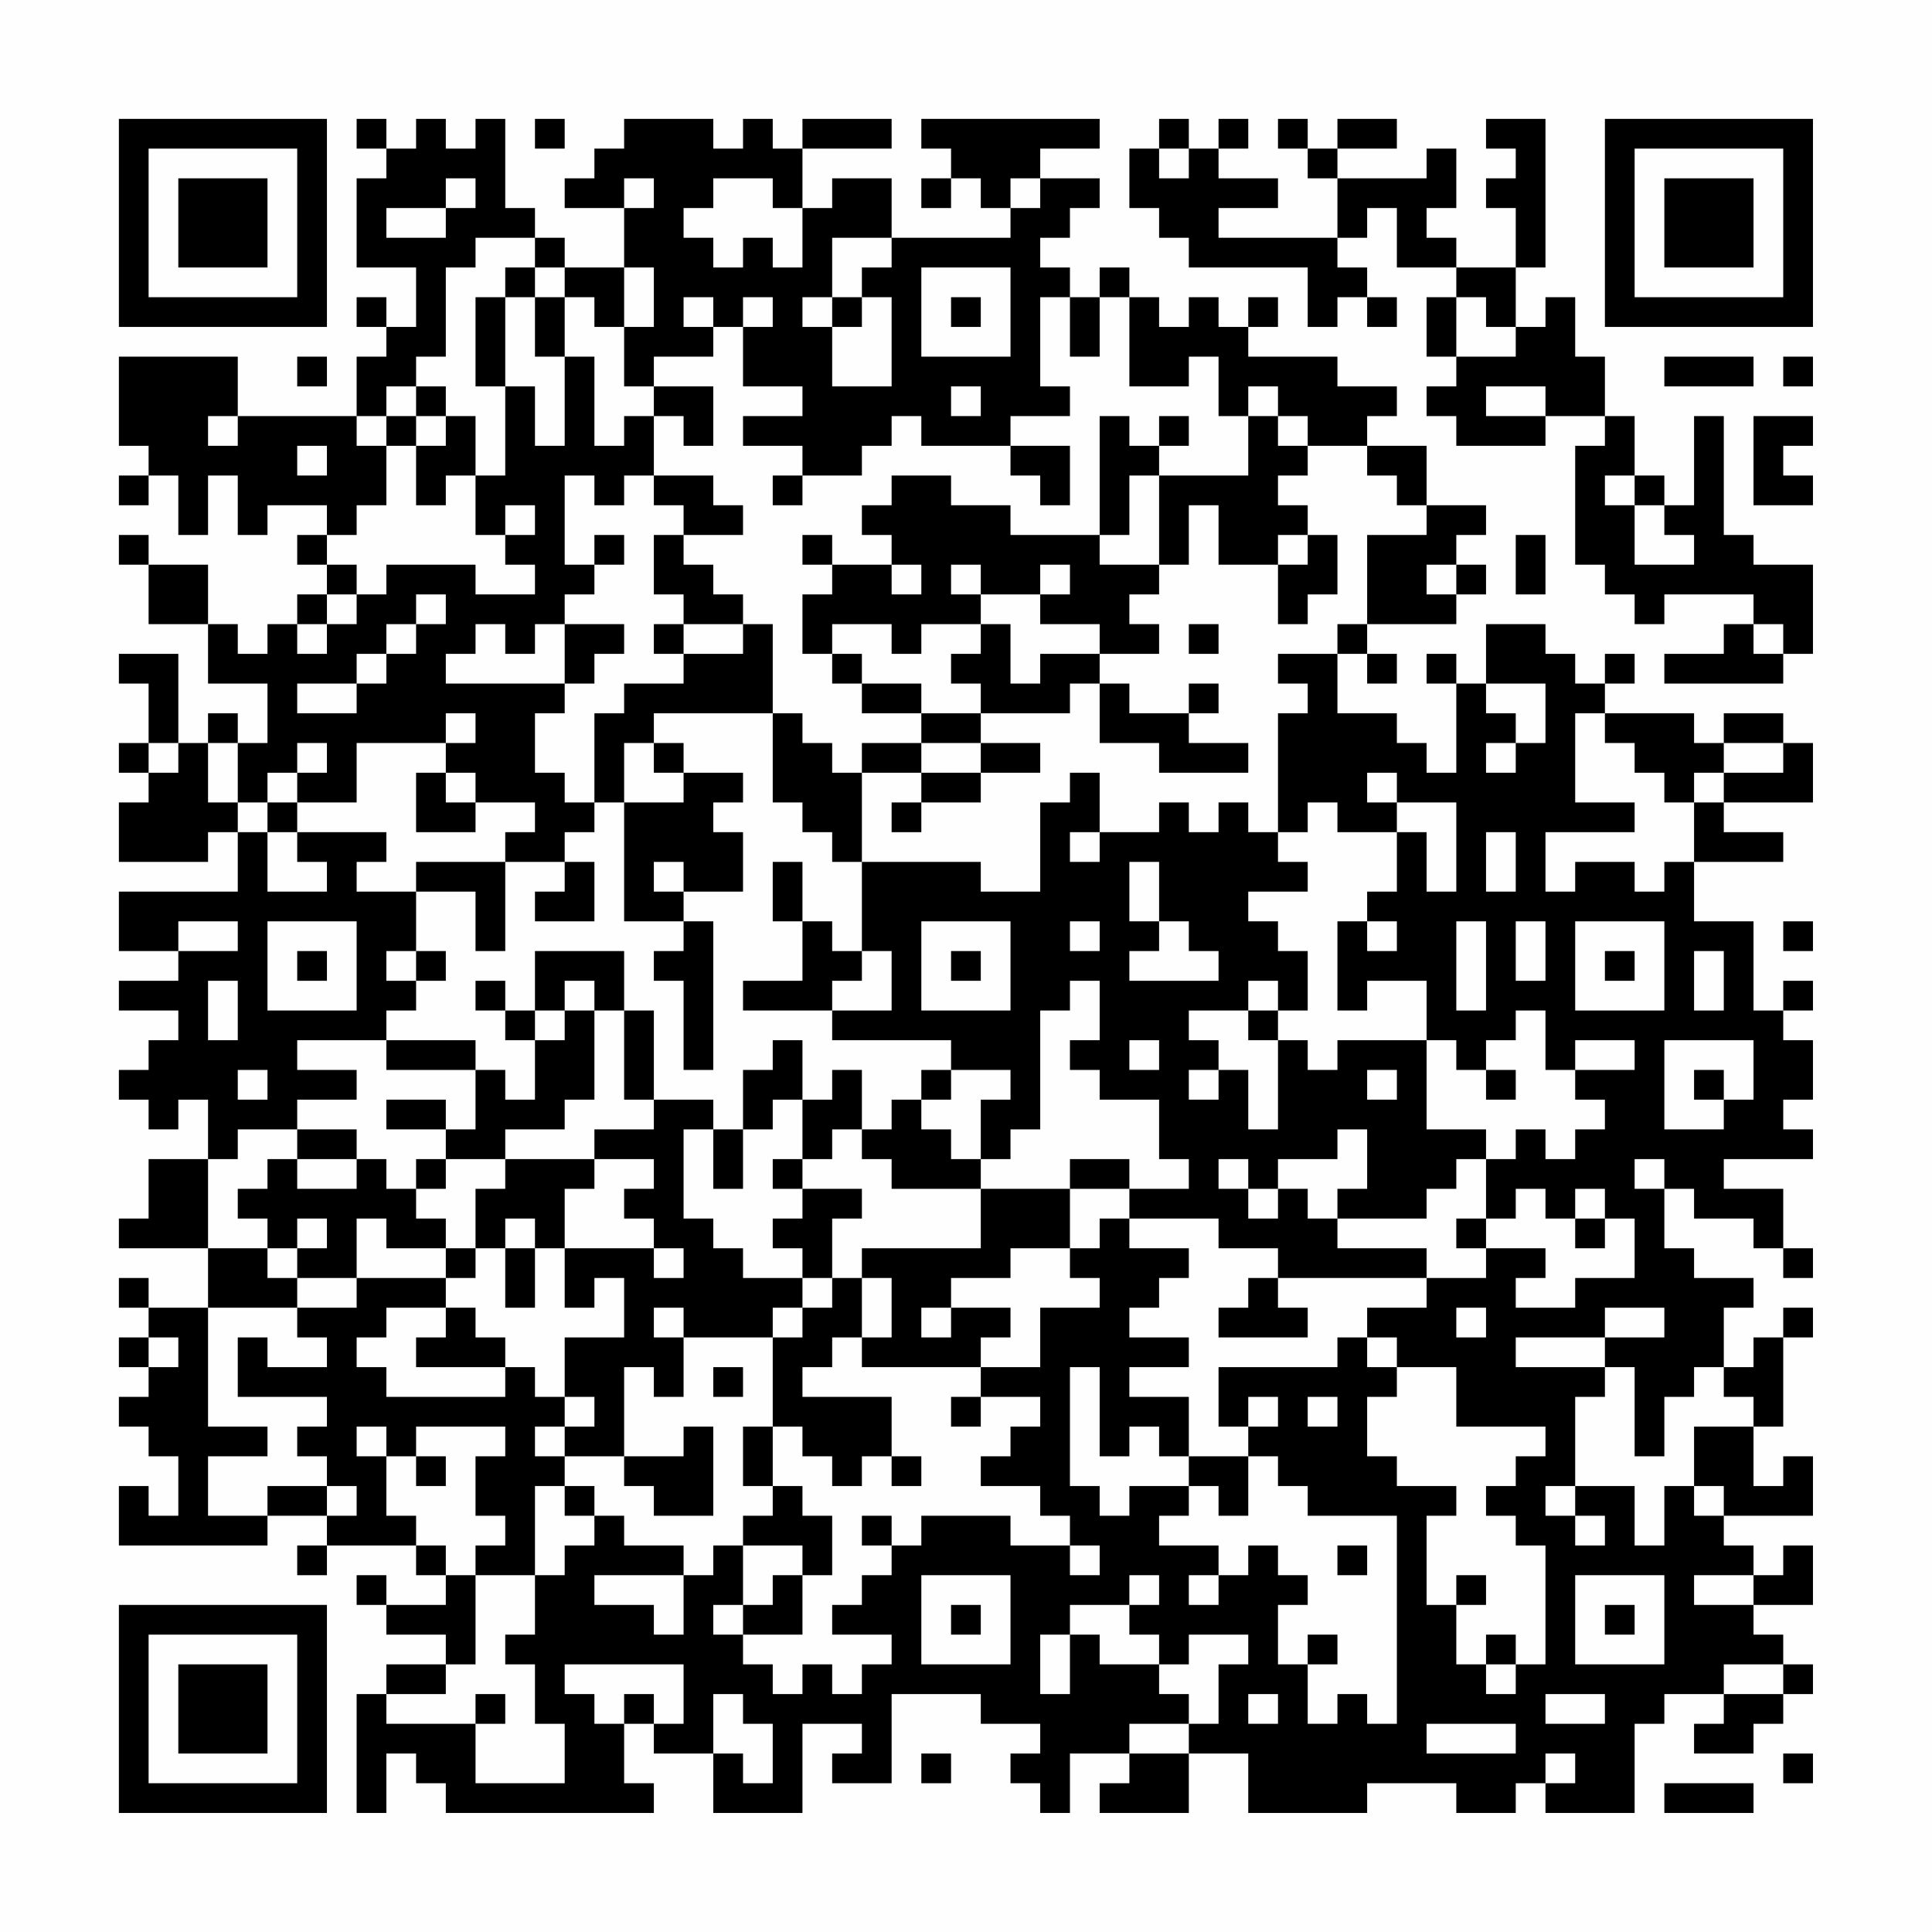 <?xml version="1.0" encoding="UTF-8"?>
<svg xmlns="http://www.w3.org/2000/svg" version="1.1" width="300" height="300" viewBox="0 0 300 300"><rect x="0" y="0" width="300" height="300" fill="#fefefe"/><g transform="scale(4.615)"><g transform="translate(4,4)"><path fill-rule="evenodd" d="M8 0L8 1L9 1L9 2L8 2L8 5L10 5L10 7L9 7L9 6L8 6L8 7L9 7L9 8L8 8L8 10L4 10L4 8L0 8L0 11L1 11L1 12L0 12L0 13L1 13L1 12L2 12L2 14L3 14L3 12L4 12L4 14L5 14L5 13L7 13L7 14L6 14L6 15L7 15L7 16L6 16L6 17L5 17L5 18L4 18L4 17L3 17L3 15L1 15L1 14L0 14L0 15L1 15L1 17L3 17L3 19L5 19L5 21L4 21L4 20L3 20L3 21L2 21L2 18L0 18L0 19L1 19L1 21L0 21L0 22L1 22L1 23L0 23L0 25L3 25L3 24L4 24L4 26L0 26L0 28L2 28L2 29L0 29L0 30L2 30L2 31L1 31L1 32L0 32L0 33L1 33L1 34L2 34L2 33L3 33L3 35L1 35L1 37L0 37L0 38L3 38L3 40L1 40L1 39L0 39L0 40L1 40L1 41L0 41L0 42L1 42L1 43L0 43L0 44L1 44L1 45L2 45L2 47L1 47L1 46L0 46L0 48L5 48L5 47L7 47L7 48L6 48L6 49L7 49L7 48L10 48L10 49L11 49L11 50L9 50L9 49L8 49L8 50L9 50L9 51L11 51L11 52L9 52L9 53L8 53L8 57L9 57L9 55L10 55L10 56L11 56L11 57L18 57L18 56L17 56L17 54L18 54L18 55L20 55L20 57L23 57L23 54L25 54L25 55L24 55L24 56L26 56L26 53L29 53L29 54L31 54L31 55L30 55L30 56L31 56L31 57L32 57L32 55L34 55L34 56L33 56L33 57L36 57L36 55L38 55L38 57L42 57L42 56L45 56L45 57L47 57L47 56L48 56L48 57L51 57L51 54L52 54L52 53L54 53L54 54L53 54L53 55L55 55L55 54L56 54L56 53L57 53L57 52L56 52L56 51L55 51L55 50L57 50L57 48L56 48L56 49L55 49L55 48L54 48L54 47L57 47L57 45L56 45L56 46L55 46L55 44L56 44L56 41L57 41L57 40L56 40L56 41L55 41L55 42L54 42L54 40L55 40L55 39L53 39L53 38L52 38L52 36L53 36L53 37L55 37L55 38L56 38L56 39L57 39L57 38L56 38L56 36L54 36L54 35L57 35L57 34L56 34L56 33L57 33L57 31L56 31L56 30L57 30L57 29L56 29L56 30L55 30L55 27L53 27L53 25L56 25L56 24L54 24L54 23L57 23L57 21L56 21L56 20L54 20L54 21L53 21L53 20L50 20L50 19L51 19L51 18L50 18L50 19L49 19L49 18L48 18L48 17L46 17L46 19L45 19L45 18L44 18L44 19L45 19L45 22L44 22L44 21L43 21L43 20L41 20L41 18L42 18L42 19L43 19L43 18L42 18L42 17L45 17L45 16L46 16L46 15L45 15L45 14L46 14L46 13L44 13L44 11L42 11L42 10L43 10L43 9L41 9L41 8L38 8L38 7L39 7L39 6L38 6L38 7L37 7L37 6L36 6L36 7L35 7L35 6L34 6L34 5L33 5L33 6L32 6L32 5L31 5L31 4L32 4L32 3L33 3L33 2L31 2L31 1L33 1L33 0L27 0L27 1L28 1L28 2L27 2L27 3L28 3L28 2L29 2L29 3L30 3L30 4L26 4L26 2L24 2L24 3L23 3L23 1L26 1L26 0L23 0L23 1L22 1L22 0L21 0L21 1L20 1L20 0L17 0L17 1L16 1L16 2L15 2L15 3L17 3L17 5L15 5L15 4L14 4L14 3L13 3L13 0L12 0L12 1L11 1L11 0L10 0L10 1L9 1L9 0ZM14 0L14 1L15 1L15 0ZM35 0L35 1L34 1L34 3L35 3L35 4L36 4L36 5L40 5L40 7L41 7L41 6L42 6L42 7L43 7L43 6L42 6L42 5L41 5L41 4L42 4L42 3L43 3L43 5L45 5L45 6L44 6L44 8L45 8L45 9L44 9L44 10L45 10L45 11L48 11L48 10L50 10L50 11L49 11L49 15L50 15L50 16L51 16L51 17L52 17L52 16L55 16L55 17L54 17L54 18L52 18L52 19L56 19L56 18L57 18L57 15L55 15L55 14L54 14L54 10L53 10L53 13L52 13L52 12L51 12L51 10L50 10L50 8L49 8L49 6L48 6L48 7L47 7L47 5L48 5L48 0L46 0L46 1L47 1L47 2L46 2L46 3L47 3L47 5L45 5L45 4L44 4L44 3L45 3L45 1L44 1L44 2L41 2L41 1L43 1L43 0L41 0L41 1L40 1L40 0L39 0L39 1L40 1L40 2L41 2L41 4L37 4L37 3L39 3L39 2L37 2L37 1L38 1L38 0L37 0L37 1L36 1L36 0ZM35 1L35 2L36 2L36 1ZM11 2L11 3L9 3L9 4L11 4L11 3L12 3L12 2ZM17 2L17 3L18 3L18 2ZM20 2L20 3L19 3L19 4L20 4L20 5L21 5L21 4L22 4L22 5L23 5L23 3L22 3L22 2ZM30 2L30 3L31 3L31 2ZM12 4L12 5L11 5L11 8L10 8L10 9L9 9L9 10L8 10L8 11L9 11L9 13L8 13L8 14L7 14L7 15L8 15L8 16L7 16L7 17L6 17L6 18L7 18L7 17L8 17L8 16L9 16L9 15L12 15L12 16L14 16L14 15L13 15L13 14L14 14L14 13L13 13L13 14L12 14L12 12L13 12L13 9L14 9L14 11L15 11L15 8L16 8L16 11L17 11L17 10L18 10L18 12L17 12L17 13L16 13L16 12L15 12L15 15L16 15L16 16L15 16L15 17L14 17L14 18L13 18L13 17L12 17L12 18L11 18L11 19L15 19L15 20L14 20L14 22L15 22L15 23L16 23L16 24L15 24L15 25L13 25L13 24L14 24L14 23L12 23L12 22L11 22L11 21L12 21L12 20L11 20L11 21L8 21L8 23L6 23L6 22L7 22L7 21L6 21L6 22L5 22L5 23L4 23L4 21L3 21L3 23L4 23L4 24L5 24L5 26L7 26L7 25L6 25L6 24L9 24L9 25L8 25L8 26L10 26L10 28L9 28L9 29L10 29L10 30L9 30L9 31L6 31L6 32L8 32L8 33L6 33L6 34L4 34L4 35L3 35L3 38L5 38L5 39L6 39L6 40L3 40L3 44L5 44L5 45L3 45L3 47L5 47L5 46L7 46L7 47L8 47L8 46L7 46L7 45L6 45L6 44L7 44L7 43L4 43L4 41L5 41L5 42L7 42L7 41L6 41L6 40L8 40L8 39L11 39L11 40L9 40L9 41L8 41L8 42L9 42L9 43L13 43L13 42L14 42L14 43L15 43L15 44L14 44L14 45L15 45L15 46L14 46L14 49L12 49L12 48L13 48L13 47L12 47L12 45L13 45L13 44L10 44L10 45L9 45L9 44L8 44L8 45L9 45L9 47L10 47L10 48L11 48L11 49L12 49L12 52L11 52L11 53L9 53L9 54L12 54L12 56L15 56L15 54L14 54L14 52L13 52L13 51L14 51L14 49L15 49L15 48L16 48L16 47L17 47L17 48L19 48L19 49L16 49L16 50L18 50L18 51L19 51L19 49L20 49L20 48L21 48L21 50L20 50L20 51L21 51L21 52L22 52L22 53L23 53L23 52L24 52L24 53L25 53L25 52L26 52L26 51L24 51L24 50L25 50L25 49L26 49L26 48L27 48L27 47L30 47L30 48L32 48L32 49L33 49L33 48L32 48L32 47L31 47L31 46L29 46L29 45L30 45L30 44L31 44L31 43L29 43L29 42L31 42L31 40L33 40L33 39L32 39L32 38L33 38L33 37L34 37L34 38L36 38L36 39L35 39L35 40L34 40L34 41L36 41L36 42L34 42L34 43L36 43L36 45L35 45L35 44L34 44L34 45L33 45L33 42L32 42L32 46L33 46L33 47L34 47L34 46L36 46L36 47L35 47L35 48L37 48L37 49L36 49L36 50L37 50L37 49L38 49L38 48L39 48L39 49L40 49L40 50L39 50L39 52L40 52L40 54L41 54L41 53L42 53L42 54L43 54L43 47L40 47L40 46L39 46L39 45L38 45L38 44L39 44L39 43L38 43L38 44L37 44L37 42L41 42L41 41L42 41L42 42L43 42L43 43L42 43L42 45L43 45L43 46L45 46L45 47L44 47L44 50L45 50L45 52L46 52L46 53L47 53L47 52L48 52L48 48L47 48L47 47L46 47L46 46L47 46L47 45L48 45L48 44L45 44L45 42L43 42L43 41L42 41L42 40L44 40L44 39L46 39L46 38L48 38L48 39L47 39L47 40L49 40L49 39L51 39L51 37L50 37L50 36L49 36L49 37L48 37L48 36L47 36L47 37L46 37L46 35L47 35L47 34L48 34L48 35L49 35L49 34L50 34L50 33L49 33L49 32L51 32L51 31L49 31L49 32L48 32L48 30L47 30L47 31L46 31L46 32L45 32L45 31L44 31L44 29L42 29L42 30L41 30L41 27L42 27L42 28L43 28L43 27L42 27L42 26L43 26L43 24L44 24L44 26L45 26L45 23L43 23L43 22L42 22L42 23L43 23L43 24L41 24L41 23L40 23L40 24L39 24L39 20L40 20L40 19L39 19L39 18L41 18L41 17L42 17L42 14L44 14L44 13L43 13L43 12L42 12L42 11L40 11L40 10L39 10L39 9L38 9L38 10L37 10L37 8L36 8L36 9L34 9L34 6L33 6L33 8L32 8L32 6L31 6L31 9L32 9L32 10L30 10L30 11L27 11L27 10L26 10L26 11L25 11L25 12L23 12L23 11L21 11L21 10L23 10L23 9L21 9L21 7L22 7L22 6L21 6L21 7L20 7L20 6L19 6L19 7L20 7L20 8L18 8L18 9L17 9L17 7L18 7L18 5L17 5L17 7L16 7L16 6L15 6L15 5L14 5L14 4ZM24 4L24 6L23 6L23 7L24 7L24 9L26 9L26 6L25 6L25 5L26 5L26 4ZM13 5L13 6L12 6L12 9L13 9L13 6L14 6L14 8L15 8L15 6L14 6L14 5ZM27 5L27 8L30 8L30 5ZM24 6L24 7L25 7L25 6ZM28 6L28 7L29 7L29 6ZM45 6L45 8L47 8L47 7L46 7L46 6ZM6 8L6 9L7 9L7 8ZM52 8L52 9L55 9L55 8ZM56 8L56 9L57 9L57 8ZM10 9L10 10L9 10L9 11L10 11L10 13L11 13L11 12L12 12L12 10L11 10L11 9ZM18 9L18 10L19 10L19 11L20 11L20 9ZM28 9L28 10L29 10L29 9ZM46 9L46 10L48 10L48 9ZM3 10L3 11L4 11L4 10ZM10 10L10 11L11 11L11 10ZM33 10L33 14L30 14L30 13L28 13L28 12L26 12L26 13L25 13L25 14L26 14L26 15L24 15L24 14L23 14L23 15L24 15L24 16L23 16L23 18L24 18L24 19L25 19L25 20L27 20L27 21L25 21L25 22L24 22L24 21L23 21L23 20L22 20L22 17L21 17L21 16L20 16L20 15L19 15L19 14L21 14L21 13L20 13L20 12L18 12L18 13L19 13L19 14L18 14L18 16L19 16L19 17L18 17L18 18L19 18L19 19L17 19L17 20L16 20L16 23L17 23L17 27L19 27L19 28L18 28L18 29L19 29L19 32L20 32L20 27L19 27L19 26L21 26L21 24L20 24L20 23L21 23L21 22L19 22L19 21L18 21L18 20L22 20L22 23L23 23L23 24L24 24L24 25L25 25L25 28L24 28L24 27L23 27L23 25L22 25L22 27L23 27L23 29L21 29L21 30L24 30L24 31L28 31L28 32L27 32L27 33L26 33L26 34L25 34L25 32L24 32L24 33L23 33L23 31L22 31L22 32L21 32L21 34L20 34L20 33L18 33L18 30L17 30L17 28L14 28L14 30L13 30L13 29L12 29L12 30L13 30L13 31L14 31L14 33L13 33L13 32L12 32L12 31L9 31L9 32L12 32L12 34L11 34L11 33L9 33L9 34L11 34L11 35L10 35L10 36L9 36L9 35L8 35L8 34L6 34L6 35L5 35L5 36L4 36L4 37L5 37L5 38L6 38L6 39L8 39L8 37L9 37L9 38L11 38L11 39L12 39L12 38L13 38L13 40L14 40L14 38L15 38L15 40L16 40L16 39L17 39L17 41L15 41L15 43L16 43L16 44L15 44L15 45L17 45L17 46L18 46L18 47L20 47L20 44L19 44L19 45L17 45L17 42L18 42L18 43L19 43L19 41L22 41L22 44L21 44L21 46L22 46L22 47L21 47L21 48L23 48L23 49L22 49L22 50L21 50L21 51L23 51L23 49L24 49L24 47L23 47L23 46L22 46L22 44L23 44L23 45L24 45L24 46L25 46L25 45L26 45L26 46L27 46L27 45L26 45L26 43L23 43L23 42L24 42L24 41L25 41L25 42L29 42L29 41L30 41L30 40L28 40L28 39L30 39L30 38L32 38L32 36L34 36L34 37L37 37L37 38L39 38L39 39L38 39L38 40L37 40L37 41L40 41L40 40L39 40L39 39L44 39L44 38L41 38L41 37L44 37L44 36L45 36L45 35L46 35L46 34L44 34L44 31L41 31L41 32L40 32L40 31L39 31L39 30L40 30L40 28L39 28L39 27L38 27L38 26L40 26L40 25L39 25L39 24L38 24L38 23L37 23L37 24L36 24L36 23L35 23L35 24L33 24L33 22L32 22L32 23L31 23L31 26L29 26L29 25L25 25L25 22L27 22L27 23L26 23L26 24L27 24L27 23L29 23L29 22L31 22L31 21L29 21L29 20L32 20L32 19L33 19L33 21L35 21L35 22L38 22L38 21L36 21L36 20L37 20L37 19L36 19L36 20L34 20L34 19L33 19L33 18L35 18L35 17L34 17L34 16L35 16L35 15L36 15L36 13L37 13L37 15L39 15L39 17L40 17L40 16L41 16L41 14L40 14L40 13L39 13L39 12L40 12L40 11L39 11L39 10L38 10L38 12L35 12L35 11L36 11L36 10L35 10L35 11L34 11L34 10ZM55 10L55 13L57 13L57 12L56 12L56 11L57 11L57 10ZM6 11L6 12L7 12L7 11ZM30 11L30 12L31 12L31 13L32 13L32 11ZM22 12L22 13L23 13L23 12ZM34 12L34 14L33 14L33 15L35 15L35 12ZM50 12L50 13L51 13L51 15L53 15L53 14L52 14L52 13L51 13L51 12ZM16 14L16 15L17 15L17 14ZM39 14L39 15L40 15L40 14ZM47 14L47 16L48 16L48 14ZM26 15L26 16L27 16L27 15ZM28 15L28 16L29 16L29 17L27 17L27 18L26 18L26 17L24 17L24 18L25 18L25 19L27 19L27 20L29 20L29 19L28 19L28 18L29 18L29 17L30 17L30 19L31 19L31 18L33 18L33 17L31 17L31 16L32 16L32 15L31 15L31 16L29 16L29 15ZM44 15L44 16L45 16L45 15ZM10 16L10 17L9 17L9 18L8 18L8 19L6 19L6 20L8 20L8 19L9 19L9 18L10 18L10 17L11 17L11 16ZM15 17L15 19L16 19L16 18L17 18L17 17ZM19 17L19 18L21 18L21 17ZM36 17L36 18L37 18L37 17ZM55 17L55 18L56 18L56 17ZM46 19L46 20L47 20L47 21L46 21L46 22L47 22L47 21L48 21L48 19ZM49 20L49 23L51 23L51 24L48 24L48 26L49 26L49 25L51 25L51 26L52 26L52 25L53 25L53 23L54 23L54 22L56 22L56 21L54 21L54 22L53 22L53 23L52 23L52 22L51 22L51 21L50 21L50 20ZM1 21L1 22L2 22L2 21ZM17 21L17 23L19 23L19 22L18 22L18 21ZM27 21L27 22L29 22L29 21ZM10 22L10 24L12 24L12 23L11 23L11 22ZM5 23L5 24L6 24L6 23ZM32 24L32 25L33 25L33 24ZM46 24L46 26L47 26L47 24ZM10 25L10 26L12 26L12 28L13 28L13 25ZM15 25L15 26L14 26L14 27L16 27L16 25ZM18 25L18 26L19 26L19 25ZM34 25L34 27L35 27L35 28L34 28L34 29L37 29L37 28L36 28L36 27L35 27L35 25ZM2 27L2 28L4 28L4 27ZM5 27L5 30L8 30L8 27ZM27 27L27 30L30 30L30 27ZM32 27L32 28L33 28L33 27ZM45 27L45 30L46 30L46 27ZM47 27L47 29L48 29L48 27ZM49 27L49 30L52 30L52 27ZM56 27L56 28L57 28L57 27ZM6 28L6 29L7 29L7 28ZM10 28L10 29L11 29L11 28ZM25 28L25 29L24 29L24 30L26 30L26 28ZM28 28L28 29L29 29L29 28ZM50 28L50 29L51 29L51 28ZM53 28L53 30L54 30L54 28ZM3 29L3 31L4 31L4 29ZM15 29L15 30L14 30L14 31L15 31L15 30L16 30L16 33L15 33L15 34L13 34L13 35L11 35L11 36L10 36L10 37L11 37L11 38L12 38L12 36L13 36L13 35L16 35L16 36L15 36L15 38L18 38L18 39L19 39L19 38L18 38L18 37L17 37L17 36L18 36L18 35L16 35L16 34L18 34L18 33L17 33L17 30L16 30L16 29ZM32 29L32 30L31 30L31 34L30 34L30 35L29 35L29 33L30 33L30 32L28 32L28 33L27 33L27 34L28 34L28 35L29 35L29 36L26 36L26 35L25 35L25 34L24 34L24 35L23 35L23 33L22 33L22 34L21 34L21 36L20 36L20 34L19 34L19 37L20 37L20 38L21 38L21 39L23 39L23 40L22 40L22 41L23 41L23 40L24 40L24 39L25 39L25 41L26 41L26 39L25 39L25 38L29 38L29 36L32 36L32 35L34 35L34 36L36 36L36 35L35 35L35 33L33 33L33 32L32 32L32 31L33 31L33 29ZM38 29L38 30L36 30L36 31L37 31L37 32L36 32L36 33L37 33L37 32L38 32L38 34L39 34L39 31L38 31L38 30L39 30L39 29ZM34 31L34 32L35 32L35 31ZM52 31L52 34L54 34L54 33L55 33L55 31ZM4 32L4 33L5 33L5 32ZM42 32L42 33L43 33L43 32ZM46 32L46 33L47 33L47 32ZM53 32L53 33L54 33L54 32ZM41 34L41 35L39 35L39 36L38 36L38 35L37 35L37 36L38 36L38 37L39 37L39 36L40 36L40 37L41 37L41 36L42 36L42 34ZM6 35L6 36L8 36L8 35ZM22 35L22 36L23 36L23 37L22 37L22 38L23 38L23 39L24 39L24 37L25 37L25 36L23 36L23 35ZM51 35L51 36L52 36L52 35ZM6 37L6 38L7 38L7 37ZM13 37L13 38L14 38L14 37ZM45 37L45 38L46 38L46 37ZM49 37L49 38L50 38L50 37ZM11 40L11 41L10 41L10 42L13 42L13 41L12 41L12 40ZM18 40L18 41L19 41L19 40ZM27 40L27 41L28 41L28 40ZM45 40L45 41L46 41L46 40ZM50 40L50 41L47 41L47 42L50 42L50 43L49 43L49 46L48 46L48 47L49 47L49 48L50 48L50 47L49 47L49 46L51 46L51 48L52 48L52 46L53 46L53 47L54 47L54 46L53 46L53 44L55 44L55 43L54 43L54 42L53 42L53 43L52 43L52 45L51 45L51 42L50 42L50 41L52 41L52 40ZM1 41L1 42L2 42L2 41ZM20 42L20 43L21 43L21 42ZM28 43L28 44L29 44L29 43ZM40 43L40 44L41 44L41 43ZM10 45L10 46L11 46L11 45ZM36 45L36 46L37 46L37 47L38 47L38 45ZM15 46L15 47L16 47L16 46ZM25 47L25 48L26 48L26 47ZM41 48L41 49L42 49L42 48ZM27 49L27 52L30 52L30 49ZM34 49L34 50L32 50L32 51L31 51L31 53L32 53L32 51L33 51L33 52L35 52L35 53L36 53L36 54L34 54L34 55L36 55L36 54L37 54L37 52L38 52L38 51L36 51L36 52L35 52L35 51L34 51L34 50L35 50L35 49ZM45 49L45 50L46 50L46 49ZM49 49L49 52L52 52L52 49ZM53 49L53 50L55 50L55 49ZM28 50L28 51L29 51L29 50ZM50 50L50 51L51 51L51 50ZM40 51L40 52L41 52L41 51ZM46 51L46 52L47 52L47 51ZM15 52L15 53L16 53L16 54L17 54L17 53L18 53L18 54L19 54L19 52ZM54 52L54 53L56 53L56 52ZM12 53L12 54L13 54L13 53ZM20 53L20 55L21 55L21 56L22 56L22 54L21 54L21 53ZM38 53L38 54L39 54L39 53ZM48 53L48 54L50 54L50 53ZM44 54L44 55L47 55L47 54ZM27 55L27 56L28 56L28 55ZM48 55L48 56L49 56L49 55ZM56 55L56 56L57 56L57 55ZM52 56L52 57L55 57L55 56ZM0 0L0 7L7 7L7 0ZM1 1L1 6L6 6L6 1ZM2 2L2 5L5 5L5 2ZM50 0L50 7L57 7L57 0ZM51 1L51 6L56 6L56 1ZM52 2L52 5L55 5L55 2ZM0 50L0 57L7 57L7 50ZM1 51L1 56L6 56L6 51ZM2 52L2 55L5 55L5 52Z" fill="#000000"/></g></g></svg>
